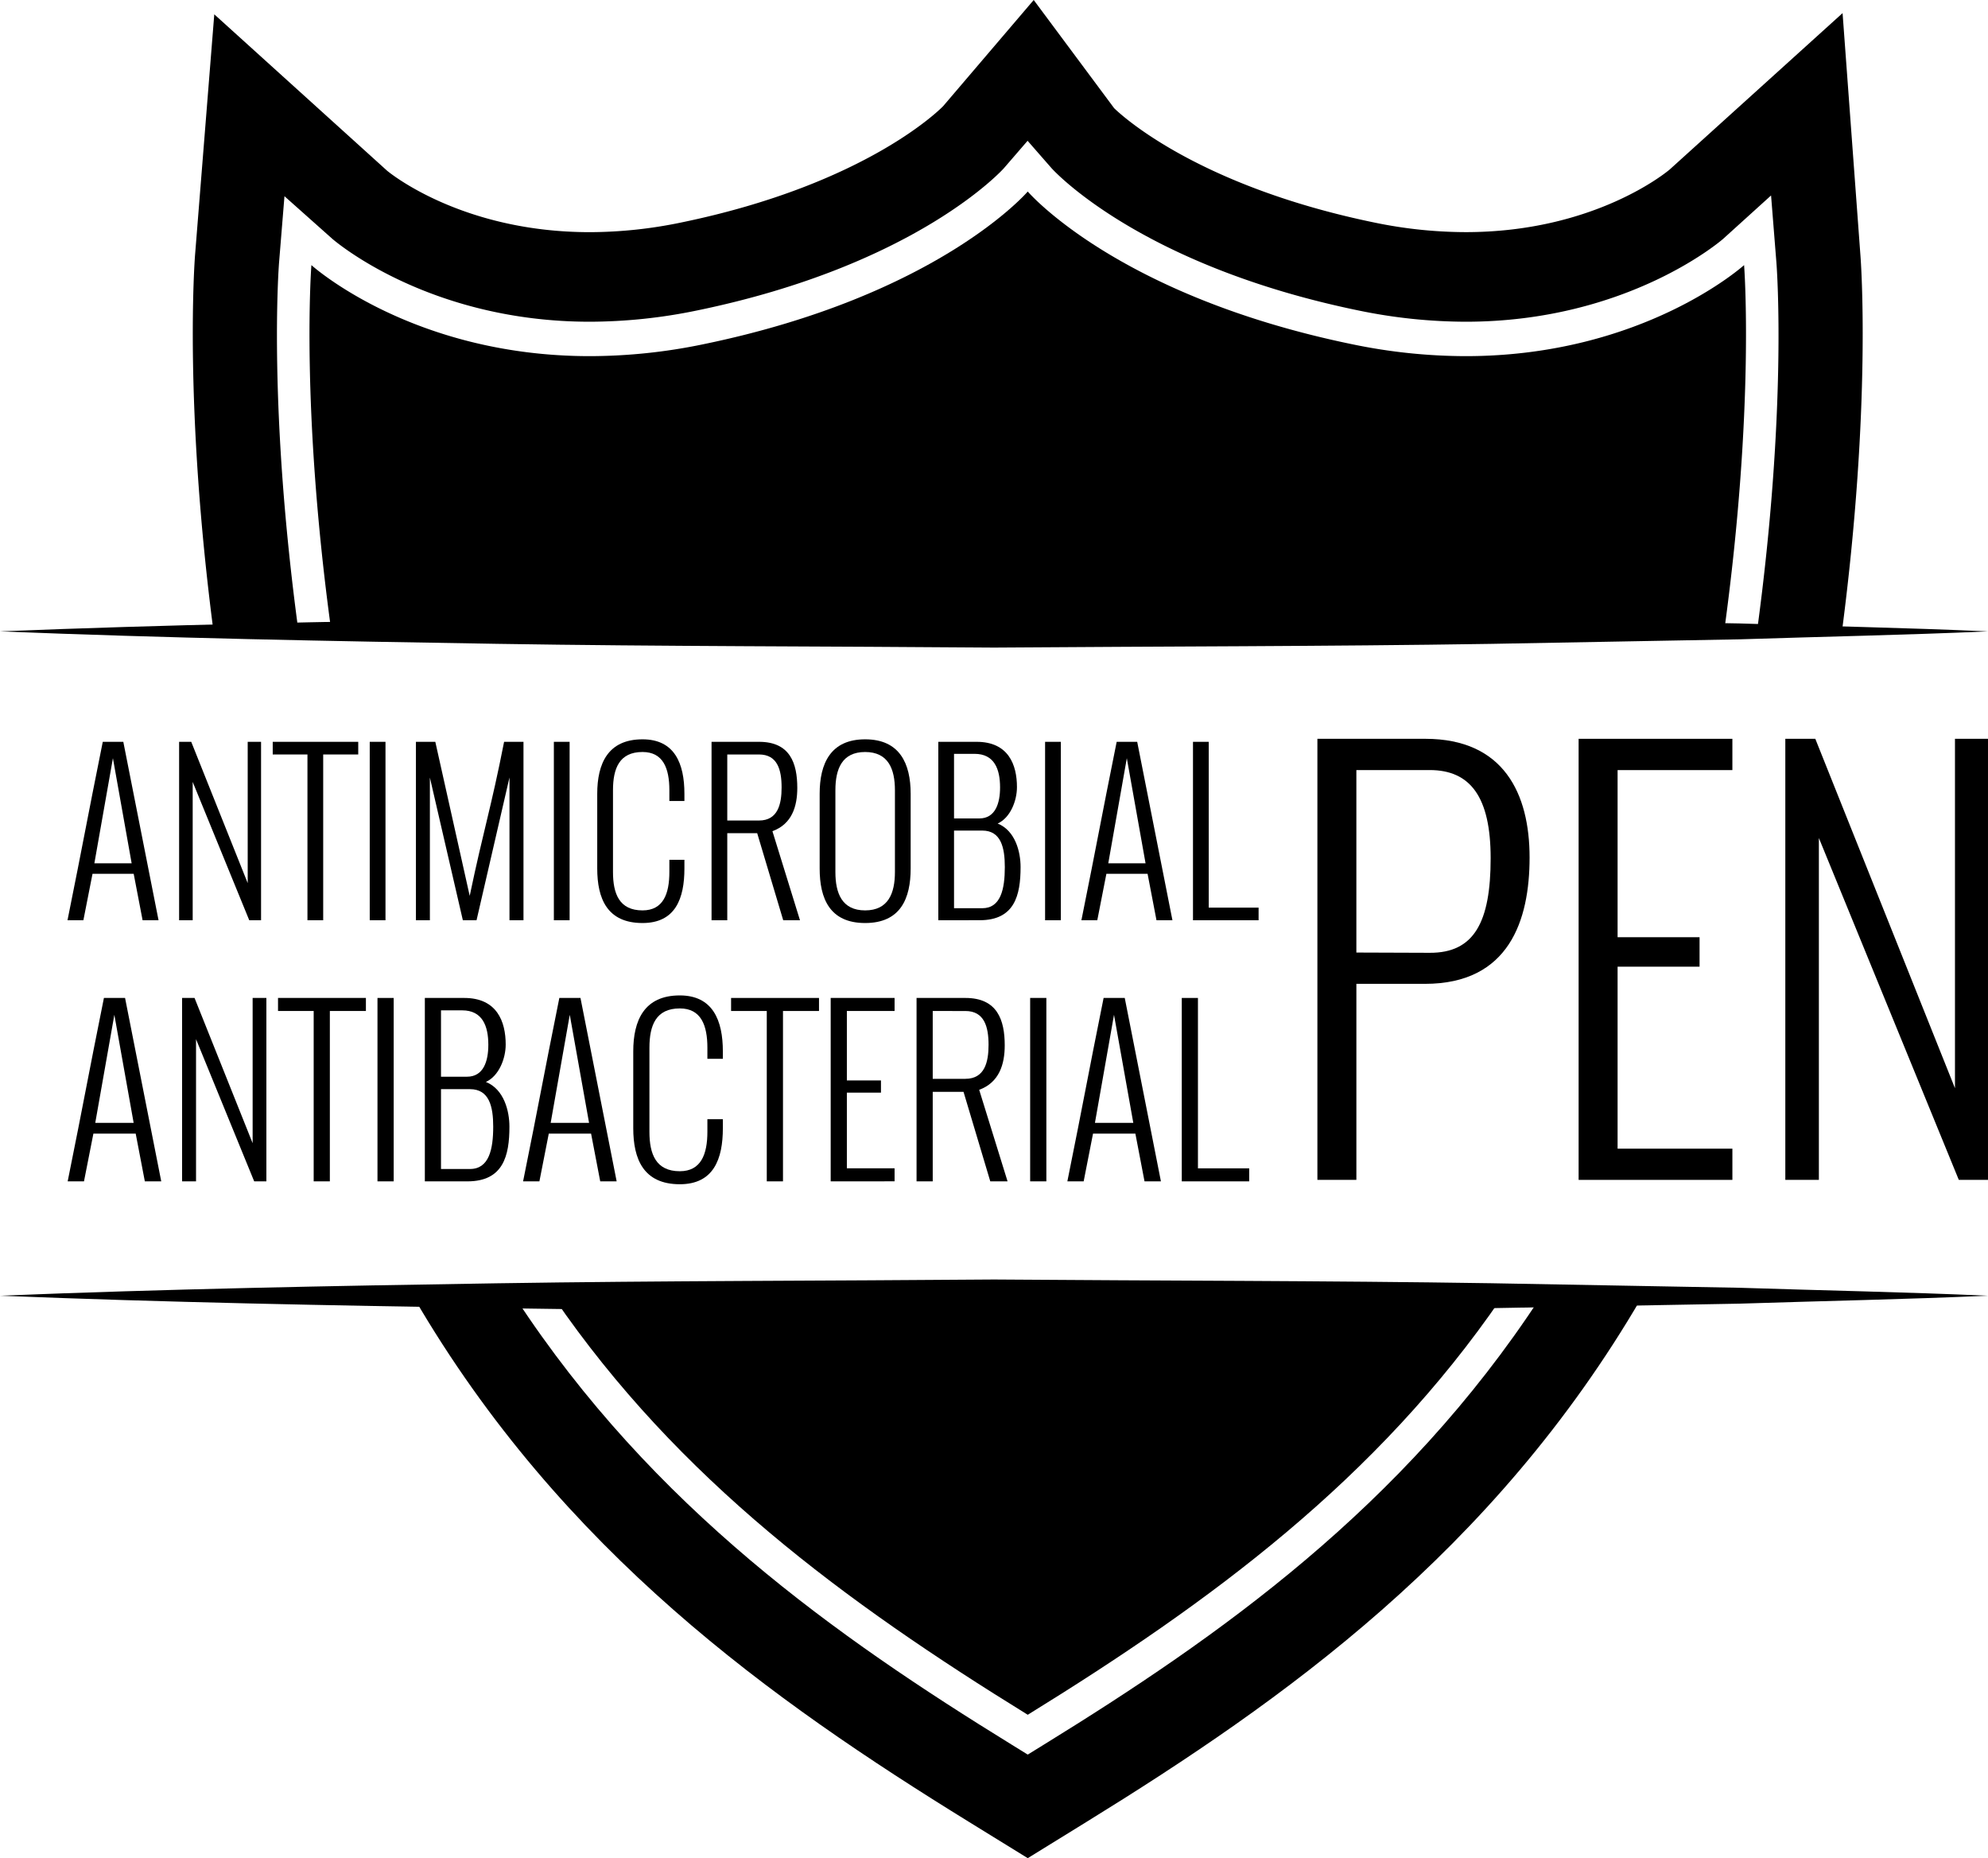 <svg xmlns="http://www.w3.org/2000/svg" width="246.814" height="230.643" viewBox="0 0 246.814 230.643">
  <g id="Group_548" data-name="Group 548" transform="translate(-309.389 7.433)">
    <g id="Group_2" data-name="Group 2" transform="translate(333.329 -7.433)">
      <path id="Path_1" data-name="Path 1" d="M497.044,7.606s-12.489,11.3-34.565,11.3a69.559,69.559,0,0,1-14.034-1.465c-29.28-6.021-40.336-18.969-40.336-18.969s-11.056,12.948-40.336,18.969a69.558,69.558,0,0,1-14.034,1.465c-22.076,0-34.565-11.3-34.565-11.3S317.8,25.037,321.649,53.07h172.92C498.416,25.037,497.044,7.606,497.044,7.606Z" transform="translate(-304.452 25.3)"/>
      <path id="Path_2" data-name="Path 2" d="M328.457,70.937c-3.747-27.578-2.487-44.848-2.411-45.822l.668-8.194,5.94,5.289c.117.1,11.8,10.291,31.969,10.291a66.091,66.091,0,0,0,13.27-1.389c27.336-5.623,38.03-17.544,38.135-17.661l2.946-3.409,2.982,3.409c.109.117,10.8,12.038,38.138,17.661a66.092,66.092,0,0,0,13.27,1.389c20.172,0,31.852-10.191,31.957-10.279l5.957-5.393.66,8.283c.08.978,1.336,18.248-2.407,45.826H520.08c3.659-28.032,2.371-45.749,2.286-46.768l-2.21-29.976L498.7,13.6c-.37.318-9.361,7.78-25.34,7.78A56.134,56.134,0,0,1,462.079,20.2C438.989,15.452,429.744,6,429.724,6L419.734-7.433,408.489,5.744c-.089.093-9.293,9.663-32.581,14.453a56.162,56.162,0,0,1-11.285,1.187c-15.978,0-24.966-7.462-25.167-7.627L318-5.654l-2.383,29.823c-.081,1.018-1.368,18.735,2.286,46.768Z" transform="translate(-315.337 7.433)"/>
      <path id="Path_3" data-name="Path 3" d="M461.981,32.588C444.908,58.7,421.927,74.767,400.386,88.053L398.366,89.3l-2.02-1.248C374.8,74.767,351.824,58.7,334.75,32.588H322.157c18.413,31.59,44.55,50.04,68.932,65.08l7.277,4.488,7.273-4.488c24.382-15.04,50.523-33.494,68.932-65.08Z" transform="translate(-294.709 128.487)"/>
      <path id="Path_4" data-name="Path 4" d="M385.308,84.358c22.675-13.99,43.379-29.2,58.834-51.77H326.474C341.929,55.155,362.633,70.368,385.308,84.358Z" transform="translate(-281.651 128.487)"/>
    </g>
    <g id="Group_6" data-name="Group 6" transform="translate(317.769 84.271)">
      <g id="Group_3" data-name="Group 3" transform="translate(0 0.064)">
        <path id="Path_5" data-name="Path 5" d="M313.443,37.593h-1.972c2.073-10.271,2.306-11.865,4.379-22.148H318.4l4.375,22.148h-1.98l-1.107-5.767h-5.111Zm1.364-7.067h4.629L317.11,17.478Z" transform="translate(-311.471 -15.135)"/>
        <path id="Path_6" data-name="Path 6" d="M314.914,37.593V15.445h1.505l7.011,17.54V15.445h1.658V37.593h-1.465L316.6,20.424v17.17Z" transform="translate(-301.057 -15.135)"/>
        <path id="Path_7" data-name="Path 7" d="M322.112,37.593V17.015H317.8v-1.57h10.617v1.57h-4.351V37.593Z" transform="translate(-292.321 -15.135)"/>
        <path id="Path_8" data-name="Path 8" d="M320.794,37.593V15.445h1.956V37.593Z" transform="translate(-283.271 -15.135)"/>
        <path id="Path_9" data-name="Path 9" d="M322.219,37.593V15.445h2.407l4.27,19.122c1.751-8.363,2.624-10.754,4.27-19.122h2.407V37.593h-1.739V19.872l-4.089,17.721h-1.7l-4.093-17.709V37.593Z" transform="translate(-278.961 -15.135)"/>
        <path id="Path_10" data-name="Path 10" d="M326.474,37.593V15.445h1.956V37.593Z" transform="translate(-266.091 -15.135)"/>
        <path id="Path_11" data-name="Path 11" d="M327.812,31.4V22.126c0-3.743,1.324-6.758,5.623-6.758,3.993,0,5.2,3.015,5.2,6.758v.9h-1.868v-1.34c0-2.7-.761-4.745-3.332-4.745-2.882,0-3.667,2.045-3.667,4.745V31.841c0,2.7.785,4.761,3.667,4.761,2.572,0,3.332-2.057,3.332-4.761V30.324h1.868V31.4c0,3.719-1.107,6.77-5.2,6.77C329.035,38.172,327.812,35.121,327.812,31.4Z" transform="translate(-262.044 -15.368)"/>
        <path id="Path_12" data-name="Path 12" d="M331.338,37.593V15.445h5.9c3.844,0,4.745,2.652,4.745,5.727,0,2.266-.652,4.48-3.087,5.365l3.421,11.056h-2.081l-3.232-10.81H333.29v10.81Zm1.952-12.38h3.94c2.342,0,2.805-2.032,2.805-4.105,0-2.2-.519-4.093-2.805-4.093h-3.94Z" transform="translate(-251.378 -15.135)"/>
        <path id="Path_13" data-name="Path 13" d="M334.673,31.4V22.126c0-3.743,1.348-6.758,5.647-6.758s5.651,3.015,5.651,6.758V31.4c0,3.719-1.248,6.77-5.651,6.77S334.673,35.121,334.673,31.4Zm9.345.439V21.687c0-2.624-.817-4.745-3.7-4.745s-3.691,2.121-3.691,4.745V31.841c0,2.624.809,4.761,3.691,4.761S344.018,34.465,344.018,31.841Z" transform="translate(-241.291 -15.368)"/>
        <path id="Path_14" data-name="Path 14" d="M338.333,37.593V15.445h4.757c3.952,0,5.007,2.846,5.007,5.623,0,1.686-.813,3.8-2.395,4.52,2.2.885,2.845,3.526,2.845,5.4,0,3.514-.745,6.6-5.067,6.6Zm1.952-12.638h3.139c1.98,0,2.576-1.863,2.576-3.848,0-2.278-.708-4.17-3.168-4.17h-2.548Zm0,11.145h3.5c2.306,0,2.805-2.383,2.805-5.111,0-2.4-.463-4.528-2.805-4.528h-3.5Z" transform="translate(-230.22 -15.135)"/>
        <path id="Path_15" data-name="Path 15" d="M341.627,37.593V15.445h1.956V37.593Z" transform="translate(-220.257 -15.135)"/>
        <path id="Path_16" data-name="Path 16" d="M344.719,37.593h-1.972c2.073-10.271,2.306-11.865,4.379-22.148h2.548l4.375,22.148h-1.98l-1.107-5.767H345.85Zm1.364-7.067h4.629l-2.326-13.048Z" transform="translate(-216.869 -15.135)"/>
        <path id="Path_17" data-name="Path 17" d="M346.189,37.593V15.445h1.956V36.024h6.19v1.57Z" transform="translate(-206.458 -15.135)"/>
      </g>
      <g id="Group_4" data-name="Group 4" transform="translate(0.024 31.852)">
        <path id="Path_18" data-name="Path 18" d="M313.5,46.108h-2.025c2.133-10.553,2.371-12.2,4.5-22.764H318.6l4.492,22.764h-2.037l-1.135-5.924h-5.252Zm1.4-7.261h4.765l-2.395-13.41Z" transform="translate(-311.477 -23.03)"/>
        <path id="Path_19" data-name="Path 19" d="M315.006,46.108V23.344h1.546l7.212,18.027V23.344h1.706V46.108h-1.513l-7.22-17.645V46.108Z" transform="translate(-300.803 -23.03)"/>
        <path id="Path_20" data-name="Path 20" d="M322.392,46.108V24.962h-4.427V23.344h10.911v1.618H324.4V46.108Z" transform="translate(-291.852 -23.03)"/>
        <path id="Path_21" data-name="Path 21" d="M321.033,46.108V23.344h2.012V46.108Z" transform="translate(-282.572 -23.03)"/>
        <path id="Path_22" data-name="Path 22" d="M322.494,46.108V23.344h4.894c4.061,0,5.144,2.926,5.144,5.784,0,1.731-.833,3.9-2.459,4.641,2.262.914,2.922,3.622,2.922,5.554,0,3.614-.765,6.786-5.212,6.786ZM324.5,33.12h3.232c2.037,0,2.644-1.916,2.644-3.956,0-2.338-.728-4.282-3.252-4.282H324.5Zm0,11.454h3.6c2.367,0,2.882-2.447,2.882-5.252,0-2.471-.475-4.657-2.882-4.657h-3.6Z" transform="translate(-278.153 -23.03)"/>
        <path id="Path_23" data-name="Path 23" d="M327.549,46.108h-2.025c2.133-10.553,2.371-12.2,4.5-22.764h2.624l4.492,22.764H335.1l-1.135-5.924h-5.252Zm1.4-7.261h4.765l-2.395-13.41Z" transform="translate(-268.985 -23.03)"/>
        <path id="Path_24" data-name="Path 24" d="M328.923,39.743V30.209c0-3.848,1.364-6.943,5.779-6.943,4.1,0,5.345,3.1,5.345,6.943v.926h-1.92V29.758c0-2.777-.781-4.878-3.425-4.878-2.962,0-3.771,2.1-3.771,4.878V40.194c0,2.777.809,4.894,3.771,4.894,2.644,0,3.425-2.117,3.425-4.894V38.633h1.92v1.111c0,3.824-1.143,6.959-5.345,6.959C330.183,46.7,328.923,43.567,328.923,39.743Z" transform="translate(-258.707 -23.266)"/>
        <path id="Path_25" data-name="Path 25" d="M336.372,46.108V24.962h-4.431V23.344h10.915v1.618h-4.472V46.108Z" transform="translate(-249.579 -23.03)"/>
        <path id="Path_26" data-name="Path 26" d="M335.013,46.108V23.344h7.933v1.618h-5.924v8.621h4.234V35.1h-4.234v9.39h5.924v1.614Z" transform="translate(-240.286 -23.03)"/>
        <path id="Path_27" data-name="Path 27" d="M337.662,46.108V23.344h6.069c3.956,0,4.878,2.725,4.878,5.888,0,2.326-.672,4.6-3.171,5.514l3.522,11.362h-2.145L343.494,35H339.67V46.108Zm2.008-12.726h4.049c2.407,0,2.882-2.085,2.882-4.218,0-2.258-.531-4.2-2.882-4.2H339.67Z" transform="translate(-232.274 -23.03)"/>
        <path id="Path_28" data-name="Path 28" d="M341.166,46.108V23.344h2.013V46.108Z" transform="translate(-221.675 -23.03)"/>
        <path id="Path_29" data-name="Path 29" d="M344.338,46.108h-2.024c2.133-10.553,2.371-12.2,4.5-22.764h2.624l4.491,22.764h-2.036l-1.135-5.924H345.5Zm1.4-7.261H350.5l-2.395-13.41Z" transform="translate(-218.203 -23.03)"/>
        <path id="Path_30" data-name="Path 30" d="M345.843,46.108V23.344h2.008v21.15h6.363v1.614Z" transform="translate(-207.528 -23.03)"/>
      </g>
      <g id="Group_5" data-name="Group 5" transform="translate(155.178 0)">
        <path id="Path_31" data-name="Path 31" d="M350.027,70.1V15.352h13.395c9.768,0,12.948,6.842,12.948,14.731,0,7.8-2.544,15.684-12.98,15.684h-8.524V70.1Zm4.838-28.218,9.1.032c5.534.032,7.571-3.819,7.571-11.74,0-7.6-2.515-10.943-7.571-10.943h-9.1Z" transform="translate(-350.027 -15.352)"/>
        <path id="Path_32" data-name="Path 32" d="M358.085,70.1V15.352h19.089v3.884H362.923V39.979H373.1v3.658H362.923V66.225h14.252V70.1Z" transform="translate(-325.654 -15.352)"/>
        <path id="Path_33" data-name="Path 33" d="M364.461,70.1V15.352h3.723l17.339,43.367V15.352h4.1V70.1H386L368.627,27.664V70.1Z" transform="translate(-306.368 -15.352)"/>
      </g>
    </g>
    <path id="Path_34" data-name="Path 34" d="M309.389,13.551c20.566-.829,41.133-1.219,61.7-1.541s41.137-.3,61.7-.471c20.567.157,41.137.141,61.7.463l30.854.563c10.283.334,20.566.527,30.85.986-10.283.455-20.567.652-30.85.986L494.5,15.1c-20.567.322-41.137.306-61.7.463-20.566-.169-41.137-.137-61.7-.467S329.955,14.38,309.389,13.551Z" transform="translate(0 57.386)"/>
    <path id="Path_35" data-name="Path 35" d="M309.389,34.039c20.566-.829,41.133-1.219,61.7-1.541s41.137-.3,61.7-.471c20.567.161,41.137.145,61.7.463l30.854.563c10.283.334,20.566.531,30.85.986-10.283.455-20.567.652-30.85.986l-30.854.559c-20.567.322-41.137.306-61.7.463-20.566-.165-41.137-.137-61.7-.467S329.955,34.868,309.389,34.039Z" transform="translate(0 119.357)"/>
  </g>
</svg>
